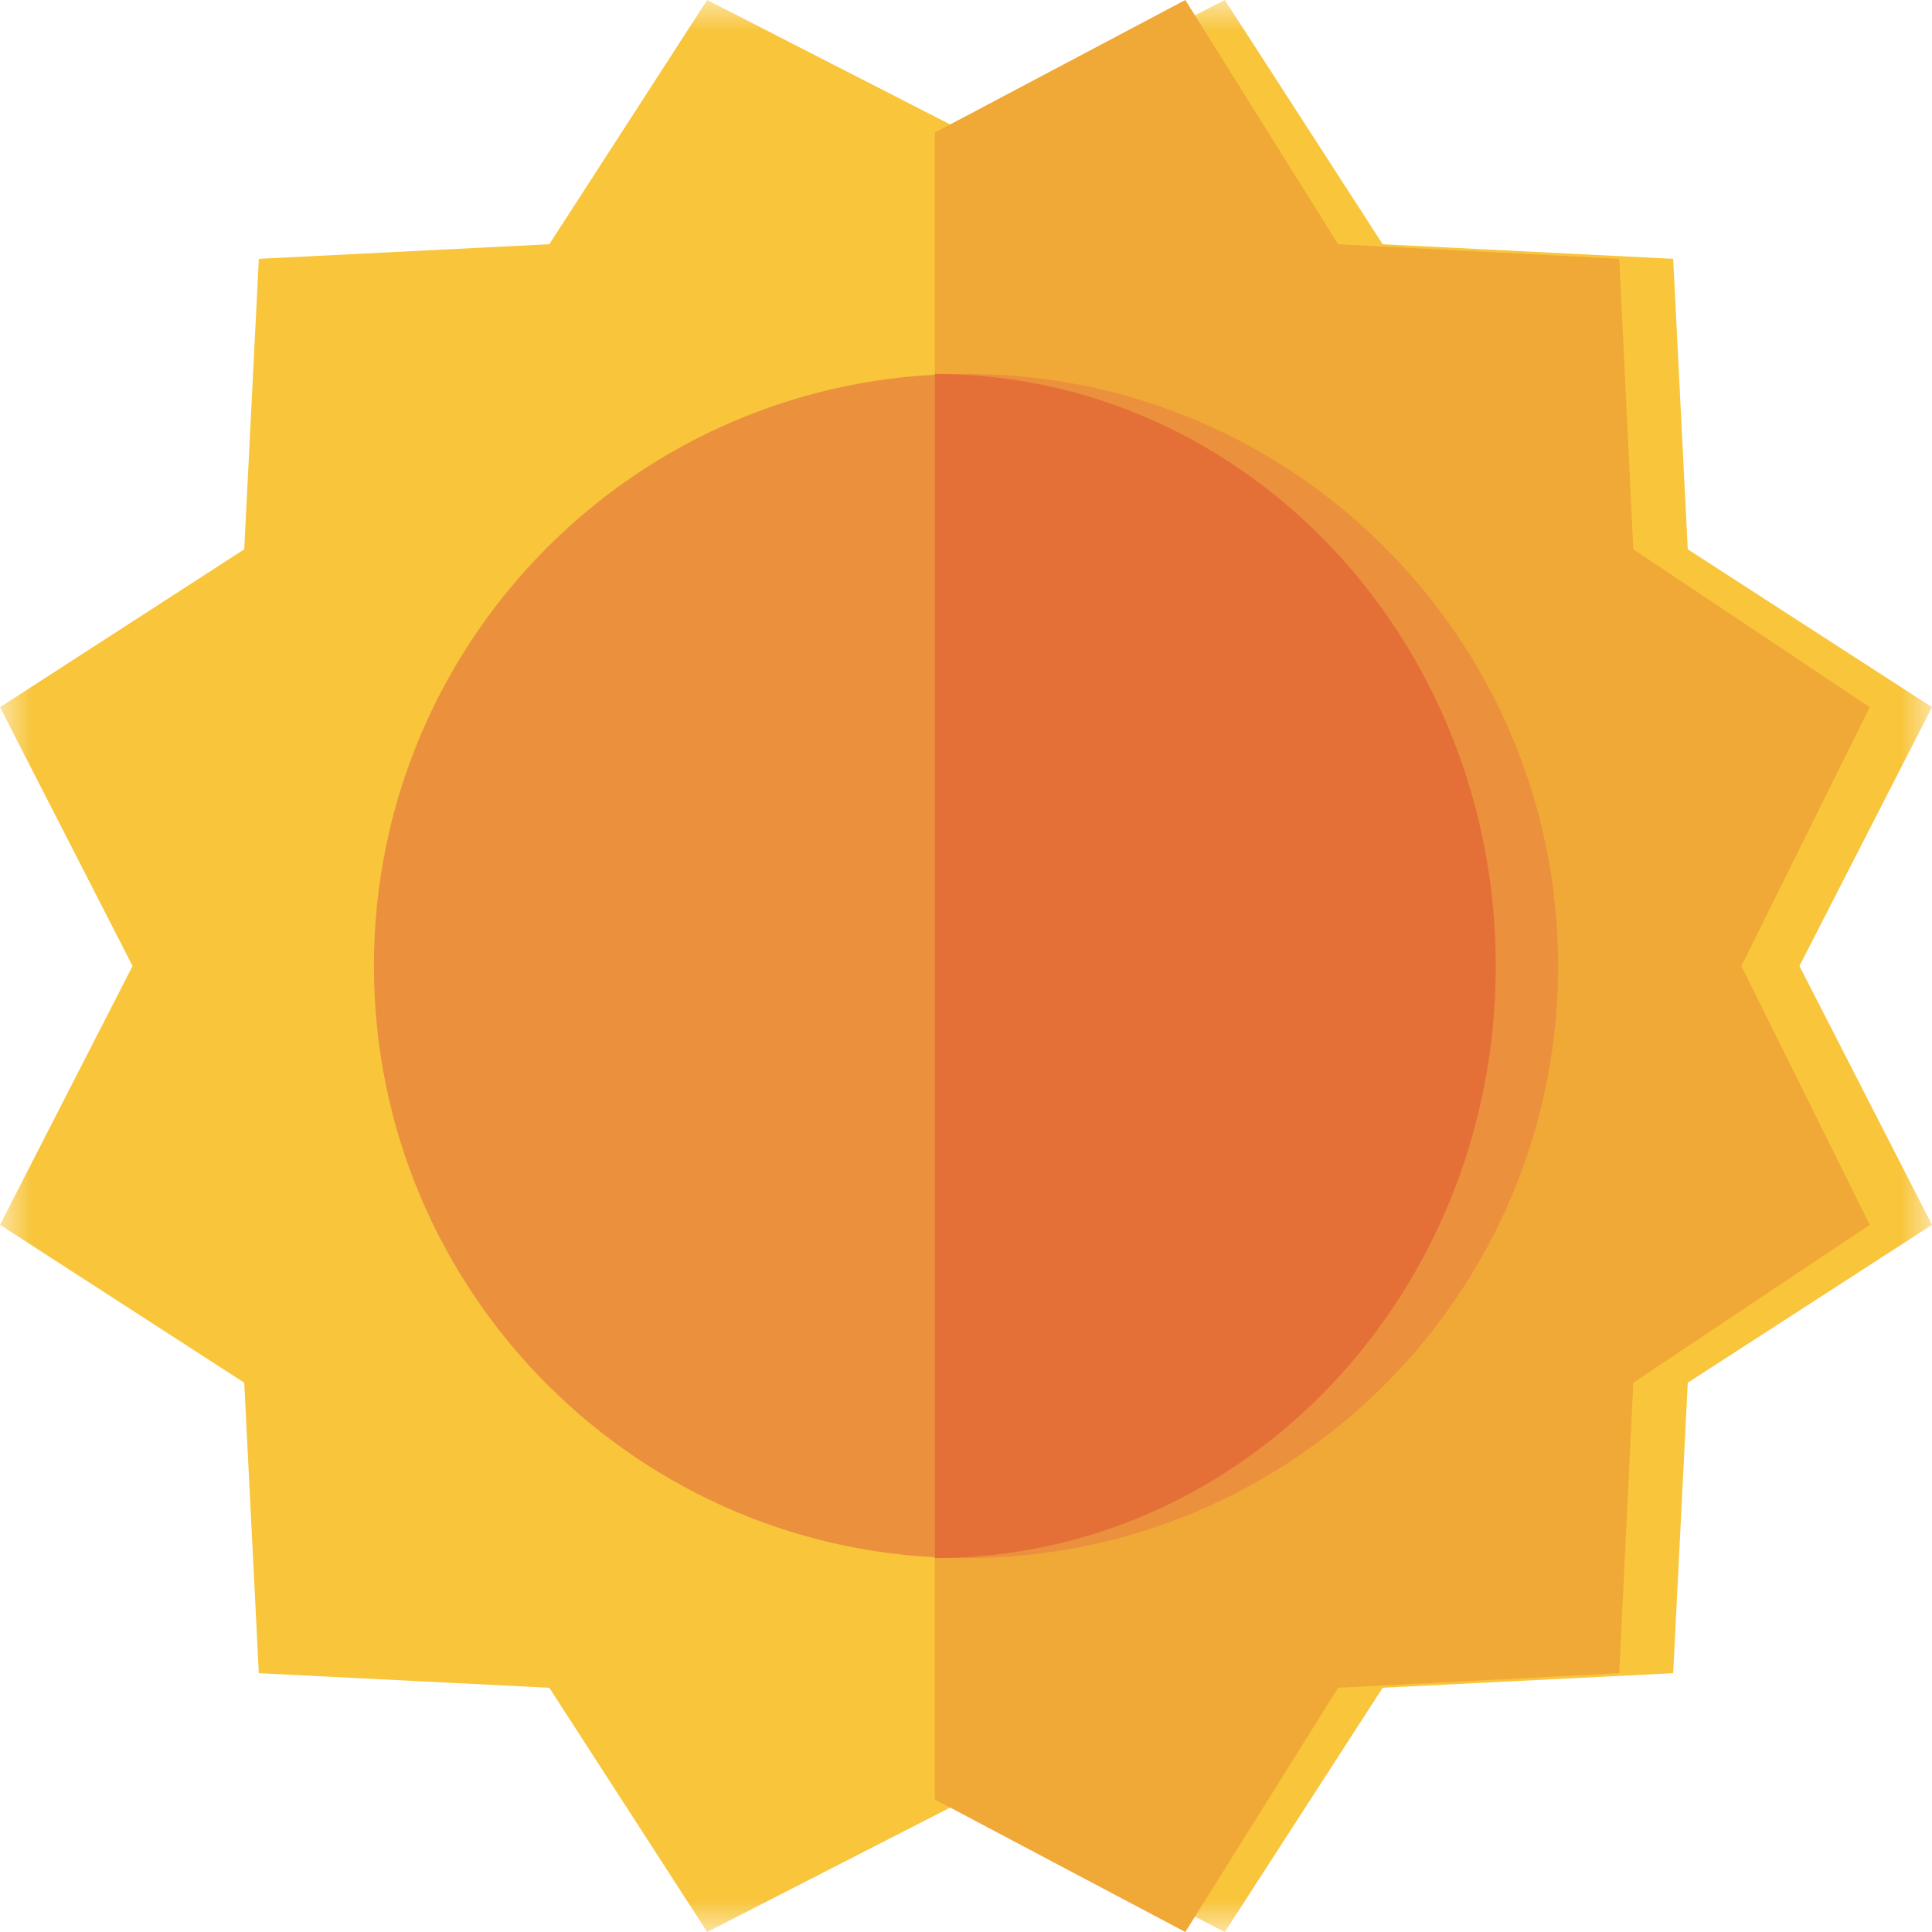 <?xml version="1.0" encoding="UTF-8"?>
<svg width="31px" height="31px" viewBox="0 0 31 31" version="1.1" xmlns="http://www.w3.org/2000/svg" xmlns:xlink="http://www.w3.org/1999/xlink">
    <!-- Generator: Sketch 51.1 (57501) - http://www.bohemiancoding.com/sketch -->
    <title>13</title>
    <desc>Created with Sketch.</desc>
    <defs>
        <polygon id="path-1" points="0.004 0 31 0 31 31 0.004 31"></polygon>
    </defs>
    <g id="Page-1" stroke="none" stroke-width="1" fill="none" fill-rule="evenodd">
        <g id="Artboard" transform="translate(-3188, -833)">
            <g id="13" transform="translate(3204, 848.5) scale(1, -1) translate(-3204, -848.5) translate(3188, 833)">
                <g id="Group-3">
                    <mask id="mask-2" fill="white">
                        <use xlink:href="#path-1"></use>
                    </mask>
                    <g id="Clip-2"></g>
                    <polyline id="Fill-1" fill="#F8C53B" mask="url(#mask-2)" points="28.873 15.5 31 19.653 27.081 22.186 26.847 26.847 22.186 27.081 19.653 31 15.5 28.873 11.347 31 8.814 27.081 4.153 26.847 3.919 22.186 0 19.653 2.127 15.5 0 11.347 3.919 8.814 4.153 4.153 8.814 3.919 11.347 0 15.5 2.127 19.653 0 22.186 3.919 26.847 4.153 27.081 8.814 31 11.347 28.873 15.5"></polyline>
                </g>
                <polyline id="Fill-4" fill="#F0A837" points="27.941 15.5 30 19.653 26.207 22.186 25.981 26.847 21.47 27.081 19.019 31 15 28.873 15 2.127 19.019 0 21.47 3.919 25.981 4.153 26.207 8.814 30 11.347 27.941 15.5"></polyline>
                <path d="M15.5,6 C20.747,6 25,10.253 25,15.5 C25,20.747 20.747,25 15.5,25 C10.253,25 6,20.747 6,15.5 C6,10.253 10.253,6 15.5,6" id="Fill-5" fill="#EB903D"></path>
                <path d="M24,15.5 C24,20.747 19.971,25 15,25 L15,6 C19.971,6 24,10.253 24,15.5" id="Fill-6" fill="#E57037"></path>
            </g>
        </g>
    </g>
</svg>